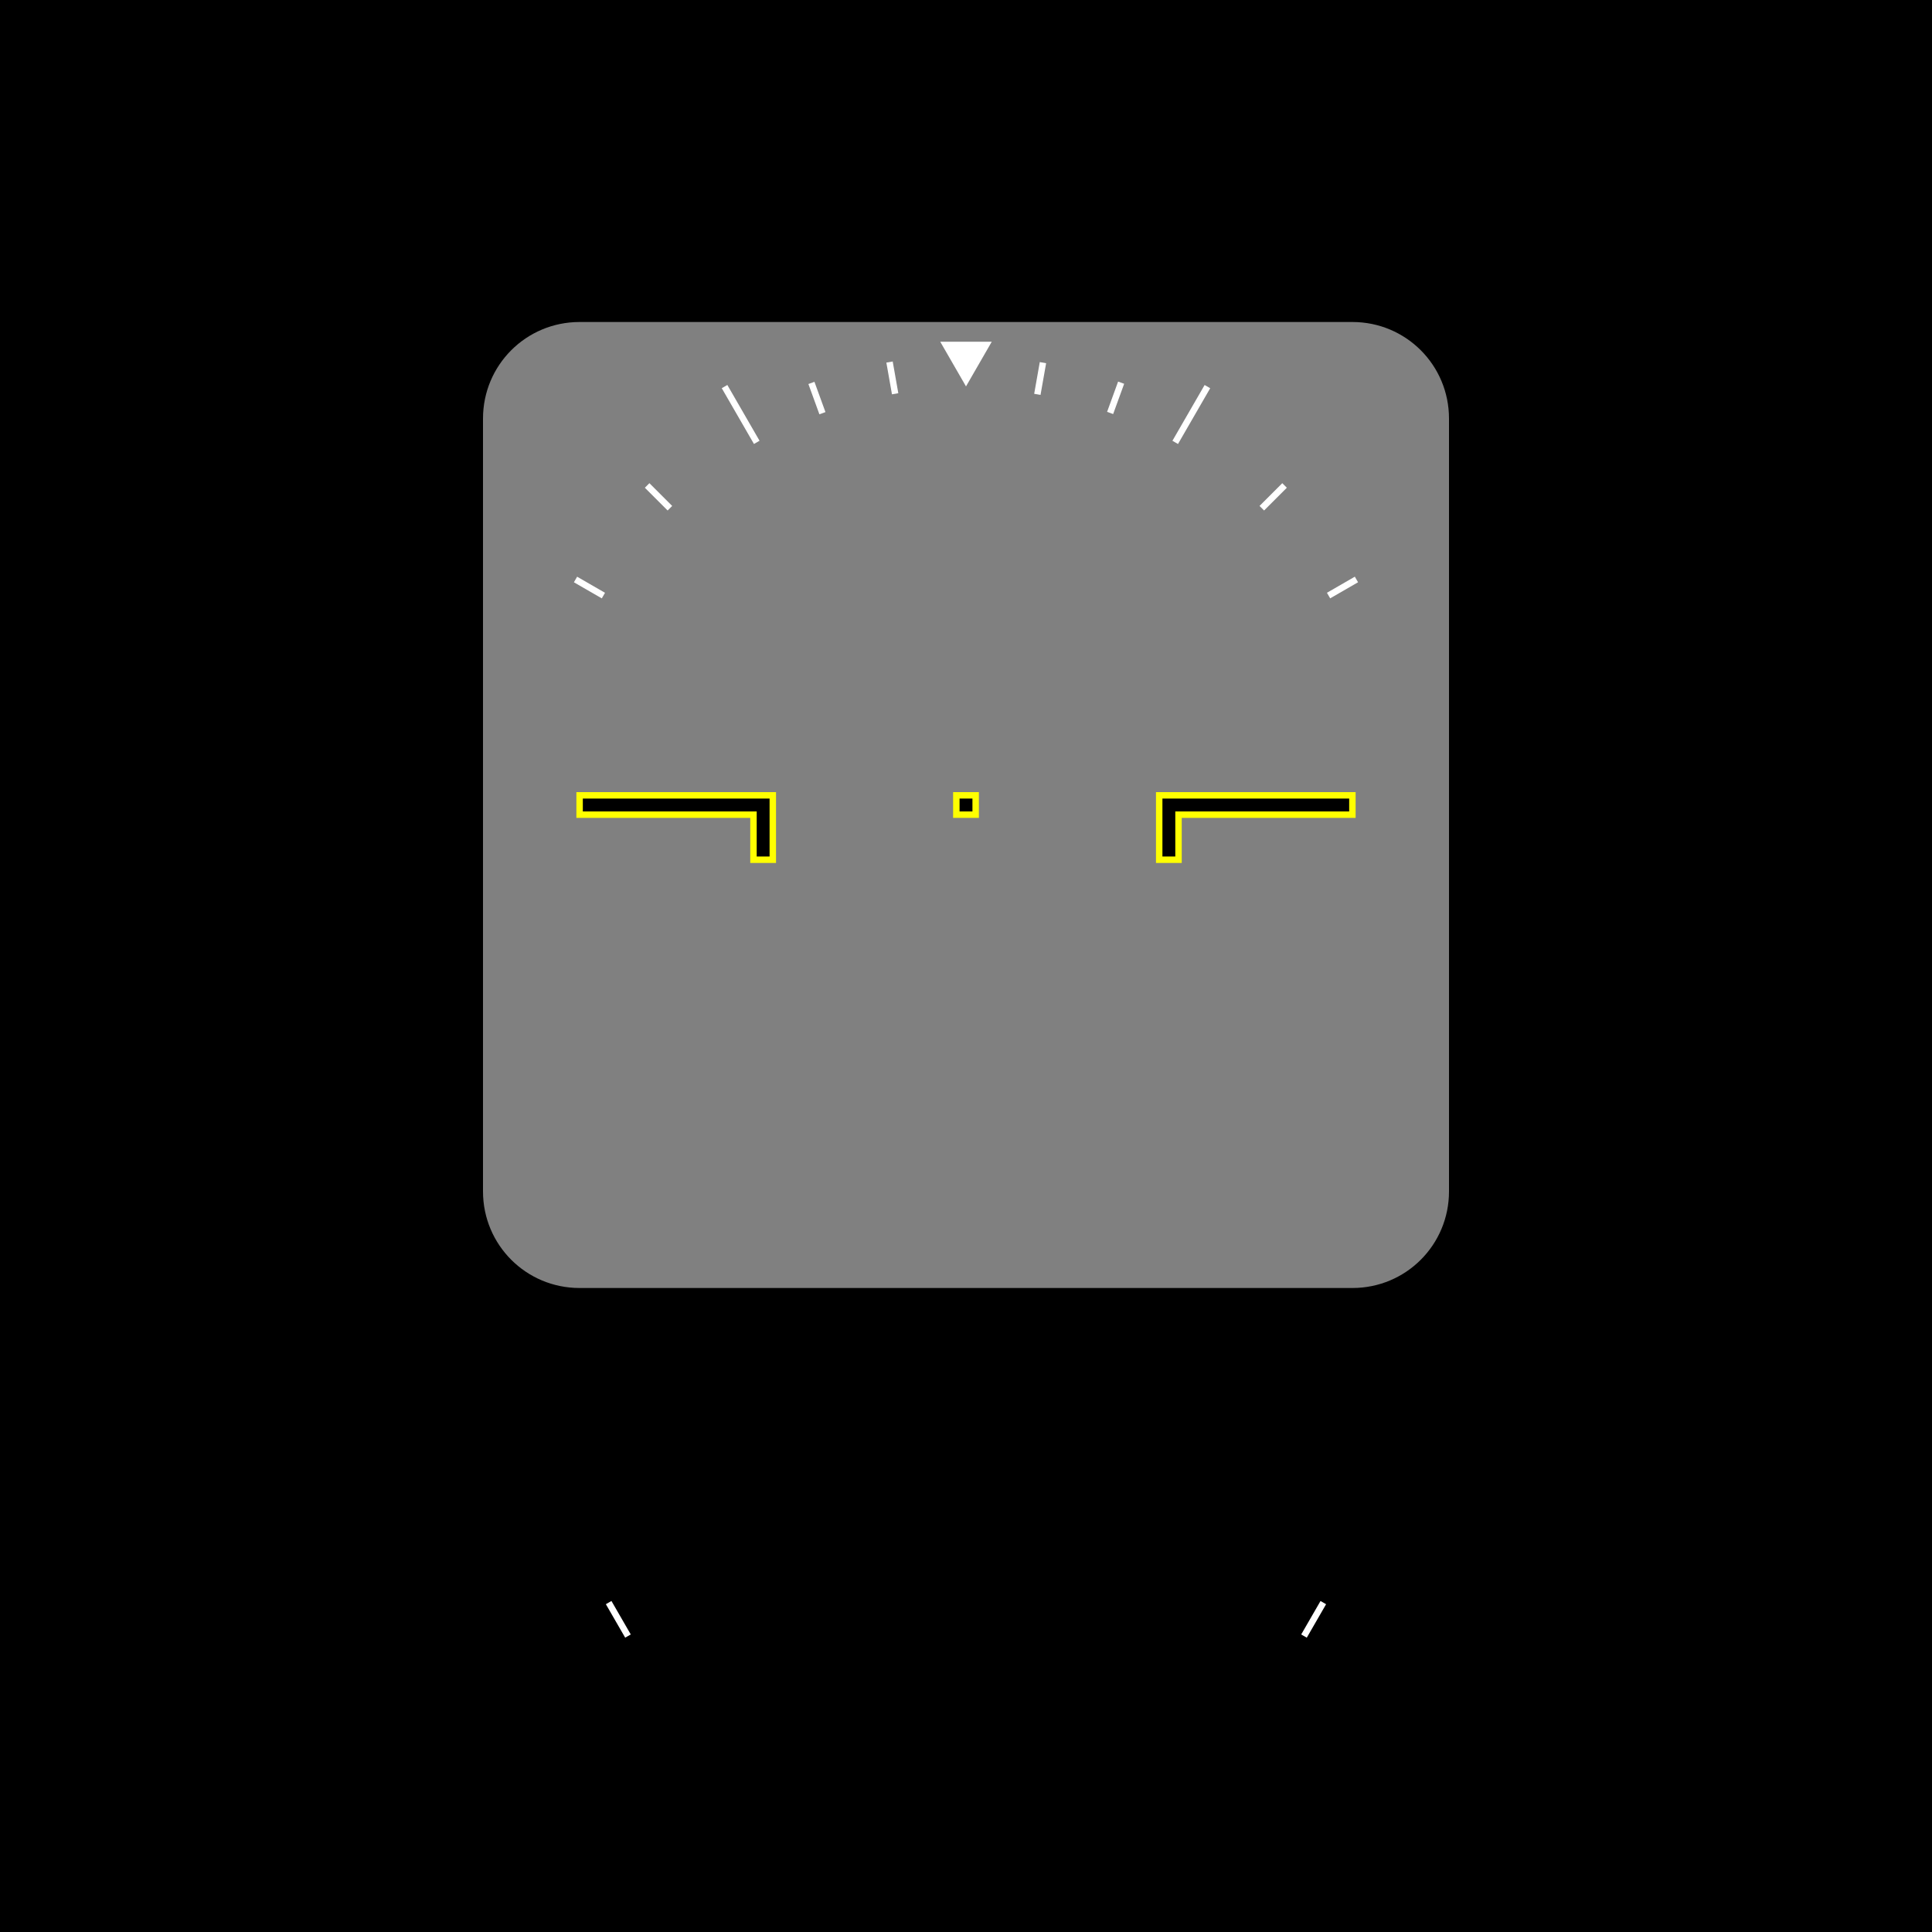 <?xml version="1.0" encoding="UTF-8" standalone="no"?>
<!-- Created with Inkscape (http://www.inkscape.org/) -->

<svg
   xmlns:osb="http://www.openswatchbook.org/uri/2009/osb"
   xmlns:dc="http://purl.org/dc/elements/1.1/"
   xmlns:cc="http://creativecommons.org/ns#"
   xmlns:rdf="http://www.w3.org/1999/02/22-rdf-syntax-ns#"
   xmlns:svg="http://www.w3.org/2000/svg"
   xmlns="http://www.w3.org/2000/svg"
   xmlns:sodipodi="http://sodipodi.sourceforge.net/DTD/sodipodi-0.dtd"
   xmlns:inkscape="http://www.inkscape.org/namespaces/inkscape"
   width="300"
   height="300"
   id="svg2"
   version="1.1"
   inkscape:version="0.91 r13725"
   sodipodi:docname="pfd_adi_mask.svg">
  <rect width="100%" height="100%" fill="#808080" stroke="none"/>
  <defs
     id="defs4">
    <linearGradient
       id="linearGradient4162"
       osb:paint="solid">
      <stop
         style="stop-color:#000000;stop-opacity:1;"
         offset="0"
         id="stop4164" />
    </linearGradient>
  </defs>
  <sodipodi:namedview
     id="base"
     pagecolor="#ffffff"
     bordercolor="#666666"
     borderopacity="1.0"
     inkscape:pageopacity="0.0"
     inkscape:pageshadow="2"
     inkscape:zoom="2.828427"
     inkscape:cx="165.77981"
     inkscape:cy="214.93452"
     inkscape:document-units="px"
     inkscape:current-layer="g12107"
     showgrid="false"
     inkscape:window-width="1920"
     inkscape:window-height="1043"
     inkscape:window-x="3200"
     inkscape:window-y="120"
     inkscape:window-maximized="1"
     inkscape:snap-object-midpoints="true"
     inkscape:snap-smooth-nodes="false"
     inkscape:object-paths="false"
     inkscape:snap-midpoints="true"
     inkscape:snap-intersection-paths="true"
     inkscape:object-nodes="true"
     inkscape:snap-center="true"
     inkscape:snap-nodes="true"
     showguides="true"
     inkscape:guide-bbox="true" />
  <g
     inkscape:label="Layer 1"
     inkscape:groupmode="layer"
     id="layer1"
     transform="translate(0,-752.362)">
    <g
       id="g3422"
       transform="translate(0,-10e-6)">
      <path
         inkscape:connector-curvature="0"
         id="rect11308-0"
         d="m 0,752.362 0,300 300,0 0,-300 -300,0 z m 90,50 120,0 c 8.31,0 15,6.69 15,15 l 0,120 c 0,8.31 -6.69,15 -15,15 l -120,0 c -8.31,0 -15,-6.69 -15,-15 l 0,-120 c 0,-8.31 6.69,-15 15,-15 z"
         style="fill:#000000;fill-opacity:1;stroke:none" />
      <g
         id="g3394">
        <g
           id="g3365">
          <rect
             style="fill:#ffffff;fill-opacity:1;stroke:none"
             id="rect4330-8-3-2-0"
             width="1"
             height="6"
             x="-419.277"
             y="914.344"
             inkscape:transform-center-y="-88.334626"
             transform="matrix(0.866,-0.5,0.5,0.866,0,0)"
             inkscape:transform-center-x="51.000007" />
          <rect
             style="fill:#ffffff;fill-opacity:1;stroke:none"
             id="rect4330-8-3-2-6-9-4-7-6-3-9-4-5-0-1-8-1-8-8-5-2-8-5-6-9-0-6-3-6-0-2-2-0-5-9"
             width="1"
             height="6"
             x="678.085"
             y="764.344"
             inkscape:transform-center-y="-88.334688"
             transform="matrix(0.866,0.5,-0.5,0.866,0,0)"
             inkscape:transform-center-x="-51.000035" />
        </g>
        <g
           id="g3370"
           style="fill:#000000">
          <g
             transform="translate(-2e-5,20)"
             id="g12155"
             style="fill:#000000;fill-opacity:1;stroke:#ffff00;stroke-opacity:1">
            <g
               style="fill:#000000;fill-opacity:1;stroke:#ffff00;stroke-opacity:1"
               id="g4093-1"
               transform="translate(883,-76.5)">
              <path
                 inkscape:connector-curvature="0"
                 id="rect4010-8"
                 transform="translate(0,752.362)"
                 d="m -793,180 0,3 27,0 0,7 3,0 0,-7 0,-3 -3,0 -27,0 z"
                 style="fill:#000000;fill-opacity:1;stroke:#ffff00;stroke-opacity:1" />
              <path
                 inkscape:connector-curvature="0"
                 id="rect4010-4-7"
                 transform="translate(0,752.362)"
                 d="m -703,180 0,3 0,7 3,0 0,-7 27,0 0,-3 -27,0 -3,0 z"
                 style="fill:#000000;fill-opacity:1;stroke:#ffff00;stroke-opacity:1" />
            </g>
            <rect
               style="fill:#000000;fill-opacity:1;stroke:#ffff00;stroke-opacity:1"
               id="rect4010-4-1-2-6-0"
               width="3"
               height="3"
               x="855.862"
               y="-151.5"
               transform="matrix(0,1,-1,0,0,0)" />
          </g>
          <g
             transform="matrix(1,0,0,1.5,-2e-5,-478.681)"
             id="g3400"
             style="fill:#000000">
            <rect
               style="fill:#000000;fill-opacity:1;stroke:none"
               id="rect4111-8"
               width="15"
               height="2"
               x="142.5"
               y="955.362" />
            <rect
               style="fill:#000000;fill-opacity:1;stroke:none"
               id="rect4111-0-9"
               width="15"
               height="2"
               x="115"
               y="955.362" />
            <rect
               style="fill:#000000;fill-opacity:1;stroke:none"
               id="rect4111-9-6"
               width="15"
               height="2"
               x="170"
               y="955.362" />
          </g>
          <g
             transform="translate(0,20)"
             style="fill:#ffffff"
             id="g12107">
            <path
               style="fill:#ffffff;fill-opacity:1;stroke:none"
               d="m 150,792.362 -4,-6.938 8,0 z"
               id="path3397-2-2"
               inkscape:connector-curvature="0"
               sodipodi:nodetypes="cccc" />
            <g
               style="fill:#ffffff"
               id="g12095">
              <rect
                 inkscape:transform-center-x="-11.721265"
                 inkscape:transform-center-y="-66.474548"
                 transform="matrix(-0.174,0.985,-0.985,-0.174,0,0)"
                 y="-297.101"
                 x="748.29"
                 height="1"
                 width="5"
                 id="rect11859"
                 style="fill:#ffffff;fill-opacity:1;stroke:none" />
              <rect
                 inkscape:transform-center-x="34.999998"
                 inkscape:transform-center-y="-60.621775"
                 transform="matrix(0.5,0.866,-0.866,0.5,0,0)"
                 y="298.277"
                 x="742.497"
                 height="1"
                 width="10"
                 id="rect11859-9"
                 style="fill:#ffffff;fill-opacity:1;stroke:none" />
              <rect
                 inkscape:transform-center-x="-34.999993"
                 inkscape:transform-center-y="-60.621776"
                 transform="matrix(-0.5,0.866,-0.866,-0.5,0,0)"
                 y="-559.085"
                 x="592.497"
                 height="1"
                 width="10"
                 id="rect11859-90"
                 style="fill:#ffffff;fill-opacity:1;stroke:none" />
              <rect
                 inkscape:transform-center-x="11.721249"
                 inkscape:transform-center-y="-66.474522"
                 transform="matrix(0.174,0.985,-0.985,0.174,0,0)"
                 y="0.658"
                 x="800.384"
                 height="1"
                 width="5"
                 id="rect11859-5"
                 style="fill:#ffffff;fill-opacity:1;stroke:none" />
              <rect
                 inkscape:transform-center-x="23.086352"
                 inkscape:transform-center-y="-63.42923"
                 transform="matrix(0.342,0.94,-0.94,0.342,0,0)"
                 y="151.781"
                 x="786.96"
                 height="1"
                 width="5"
                 id="rect11859-5-6"
                 style="fill:#ffffff;fill-opacity:1;stroke:none" />
              <rect
                 inkscape:transform-center-x="47.729712"
                 inkscape:transform-center-y="-47.729706"
                 transform="matrix(0.707,0.707,-0.707,0.707,0,0)"
                 y="499.681"
                 x="642.313"
                 height="1"
                 width="5"
                 id="rect11859-5-6-3"
                 style="fill:#ffffff;fill-opacity:1;stroke:none" />
              <rect
                 inkscape:transform-center-x="58.456709"
                 inkscape:transform-center-y="-33.749993"
                 transform="matrix(0.866,0.5,-0.5,0.866,0,0)"
                 y="666.997"
                 x="488.585"
                 height="1"
                 width="5"
                 id="rect11859-5-6-3-4"
                 style="fill:#ffffff;fill-opacity:1;stroke:none" />
              <rect
                 inkscape:transform-center-x="-23.086383"
                 inkscape:transform-center-y="-63.429255"
                 transform="matrix(-0.342,0.94,-0.94,-0.342,0,0)"
                 y="-434.689"
                 x="684.354"
                 height="1"
                 width="5"
                 id="rect11859-3"
                 style="fill:#ffffff;fill-opacity:1;stroke:none" />
              <rect
                 inkscape:transform-center-x="-47.729756"
                 inkscape:transform-center-y="-47.729683"
                 transform="matrix(-0.707,0.707,-0.707,-0.707,0,0)"
                 y="-712.813"
                 x="430.181"
                 height="1"
                 width="5"
                 id="rect11859-3-2"
                 style="fill:#ffffff;fill-opacity:1;stroke:none" />
              <rect
                 inkscape:transform-center-x="-58.456764"
                 inkscape:transform-center-y="-33.749951"
                 transform="matrix(-0.866,0.5,-0.5,-0.866,0,0)"
                 y="-817.997"
                 x="228.777"
                 height="1"
                 width="5"
                 id="rect11859-3-2-0"
                 style="fill:#ffffff;fill-opacity:1;stroke:none" />
            </g>
          </g>
        </g>
      </g>
    </g>
  </g>
</svg>

